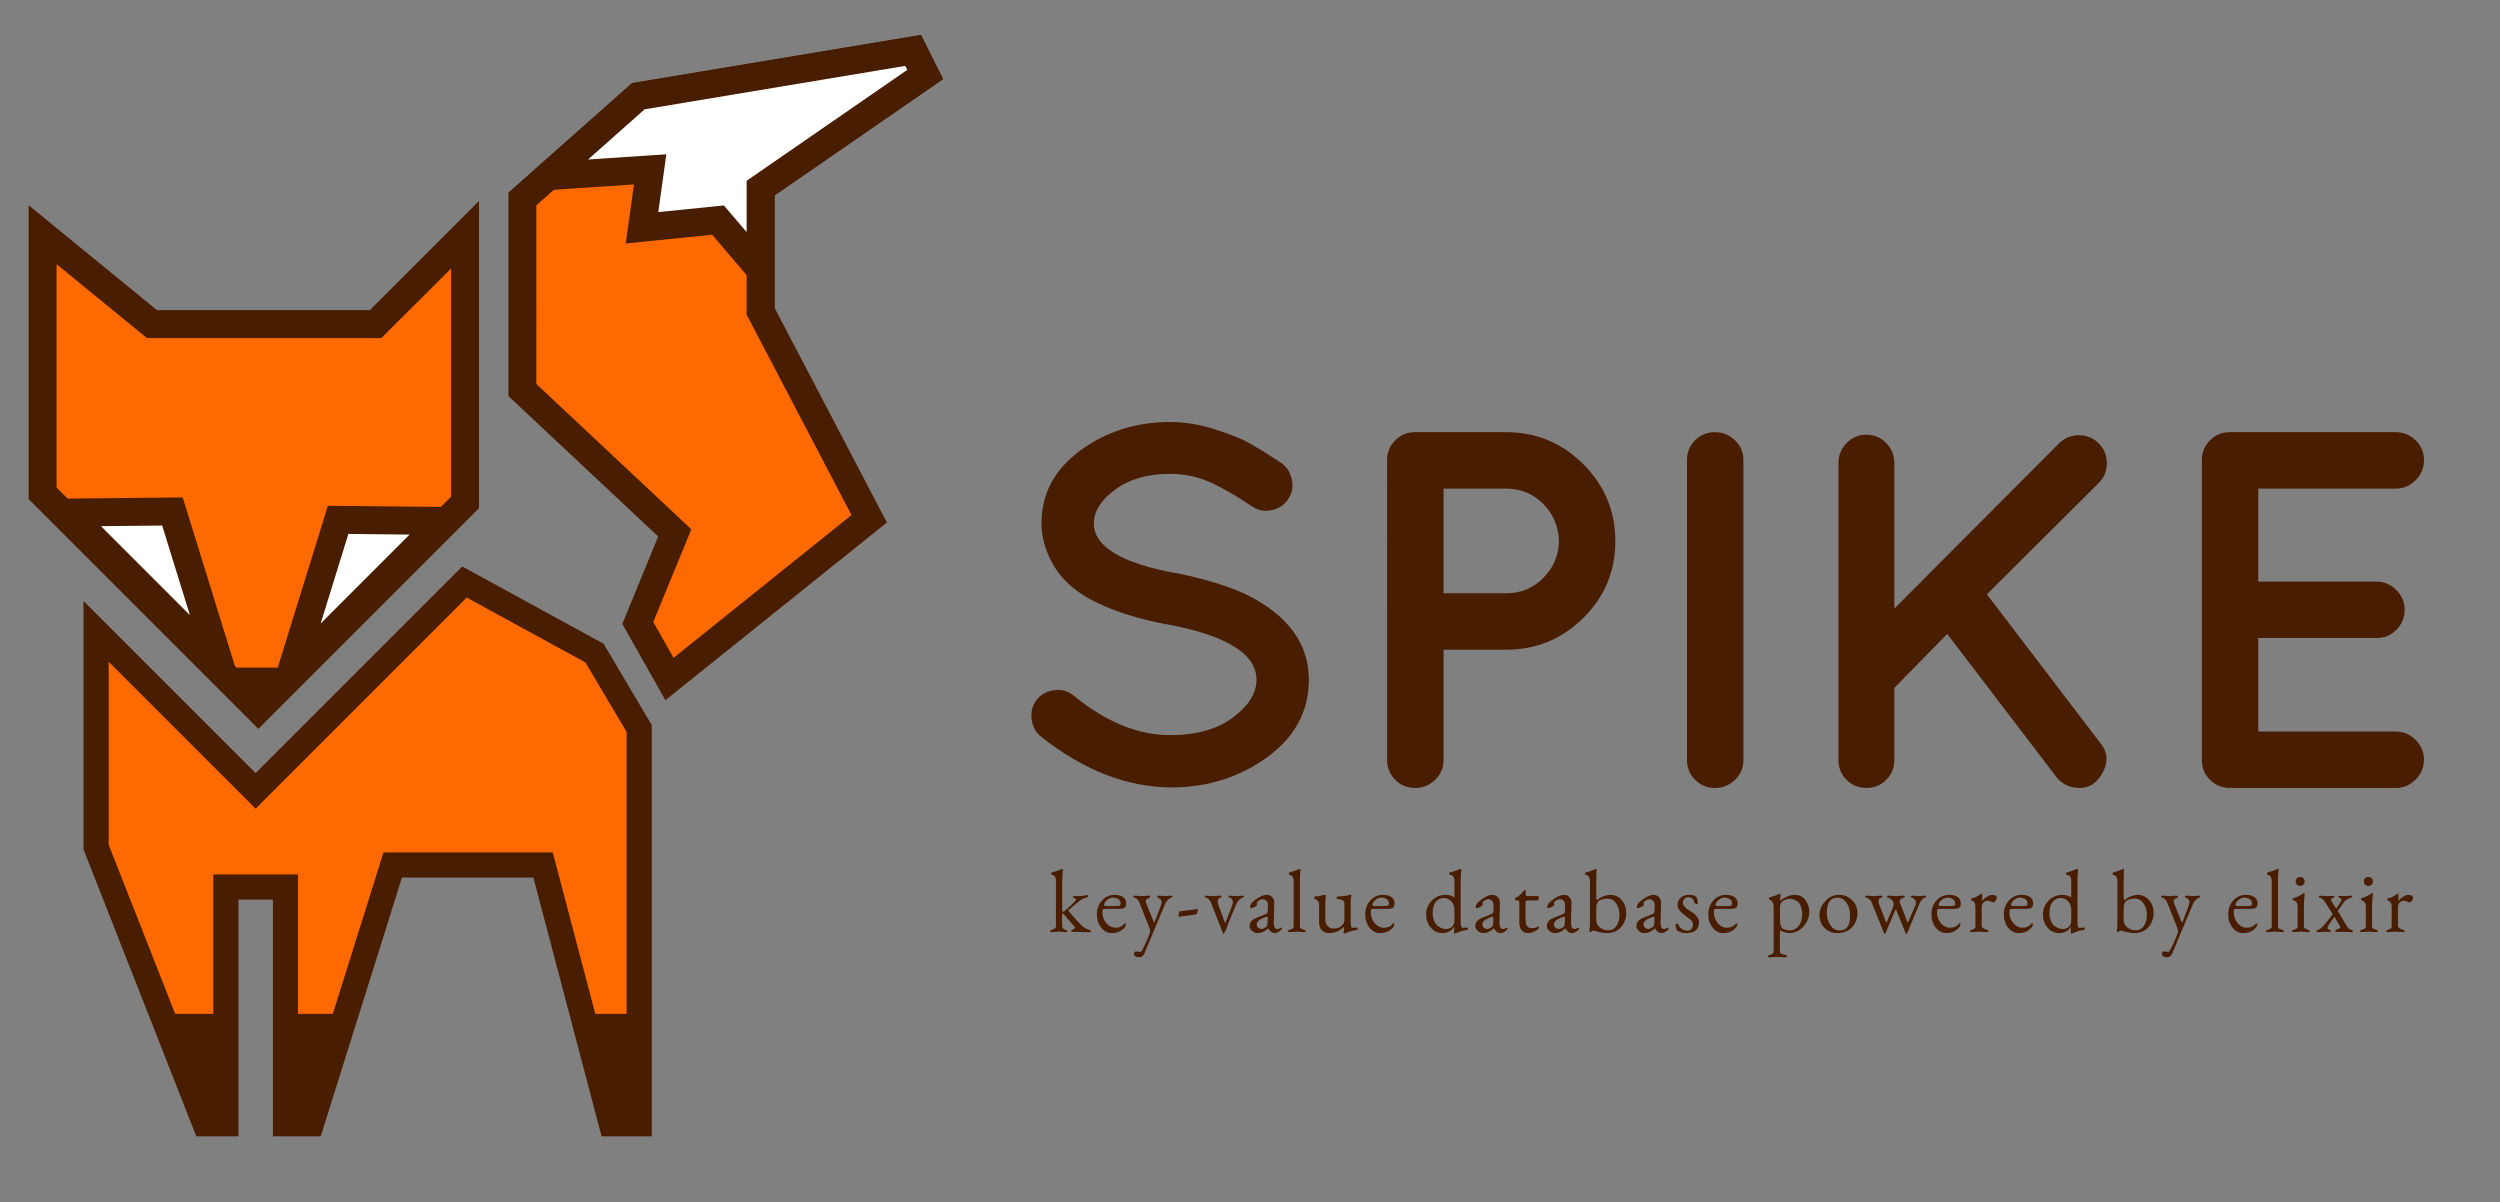 <?xml version="1.0" encoding="utf-8"?>
<!-- Generator: Adobe Illustrator 16.0.0, SVG Export Plug-In . SVG Version: 6.00 Build 0)  -->
<!DOCTYPE svg PUBLIC "-//W3C//DTD SVG 1.1//EN" "http://www.w3.org/Graphics/SVG/1.1/DTD/svg11.dtd">
<svg version="1.1" id="Layer_1" xmlns="http://www.w3.org/2000/svg" xmlns:xlink="http://www.w3.org/1999/xlink" x="0px" y="0px"
	 width="895.198px" height="430.579px" viewBox="0 0 895.198 430.579" enable-background="new 0 0 895.198 430.579"
	 xml:space="preserve">
<rect x="0" y="0" width="895.198" height="430.579" fill="#808080" stroke="none"/>
<g>
	<path fill="#491D00" d="M449.926,243.384c0-9.219-10.678-15.834-32.032-19.838h-0.364c-9.464-1.82-17.654-4.368-24.57-7.645
		c-6.916-3.275-11.983-7.49-15.197-12.648c-3.216-5.156-4.823-10.465-4.823-15.925c0-10.556,4.641-19.229,13.923-26.026
		c9.282-6.793,19.989-10.192,32.123-10.192c5.338,0,10.798,0.91,16.38,2.73c5.58,1.82,9.737,3.521,12.467,5.096
		c2.73,1.578,6.339,3.822,10.829,6.734c2.062,1.456,3.367,3.458,3.913,6.006c0.546,2.548,0.12,4.886-1.274,7.007
		c-1.396,2.124-3.367,3.458-5.915,4.004c-2.548,0.546-4.914,0.091-7.098-1.365c-5.705-3.882-10.77-6.793-15.197-8.736
		c-4.431-1.939-9.131-2.912-14.105-2.912c-8.008,0-14.56,1.883-19.656,5.642c-5.096,3.762-7.644,7.766-7.644,12.012
		c0,2.064,0.483,3.822,1.456,5.278c3.396,5.582,12.558,9.768,27.482,12.558h0.364c10.192,2.064,18.564,4.612,25.116,7.644
		c15.043,7.402,22.568,17.595,22.568,30.576c0,11.284-4.977,20.537-14.924,27.755c-9.95,7.221-21.417,10.829-34.398,10.829
		c-15.897-0.119-31.426-6.188-46.592-18.199c-1.942-1.576-3.065-3.7-3.367-6.371c-0.305-2.667,0.333-4.973,1.911-6.916
		c1.576-1.939,3.7-3.062,6.37-3.367c2.667-0.301,4.974,0.396,6.916,2.094c11.648,9.464,23.233,14.137,34.762,14.014
		c9.1,0,16.471-2.093,22.113-6.279C447.105,252.757,449.926,248.238,449.926,243.384z"/>
	<path fill="#491D00" d="M566.951,166.216c7.645,7.644,11.467,16.835,11.467,27.573c0,10.738-3.822,19.9-11.467,27.481
		c-7.645,7.584-16.867,11.375-27.664,11.375H516.9v39.494c0,2.793-1,5.158-3.002,7.098c-2.002,1.943-4.4,2.912-7.189,2.912
		c-2.793,0-5.158-0.969-7.098-2.912c-1.943-1.939-2.912-4.305-2.912-7.098V164.76c0-2.79,0.969-5.156,2.912-7.098
		c1.939-1.939,4.305-2.912,7.098-2.912h32.578C550.084,154.75,559.307,158.572,566.951,166.216z M516.9,174.952v37.493h22.387
		c5.215,0,9.646-1.82,13.285-5.46c3.641-3.64,5.52-8.008,5.643-13.104c-0.123-5.338-2.002-9.828-5.643-13.468
		c-3.639-3.64-8.07-5.46-13.285-5.46H516.9z"/>
	<path fill="#491D00" d="M604.078,164.76c0-2.79,0.969-5.156,2.912-7.098c1.939-1.939,4.305-2.912,7.098-2.912
		c2.789,0,5.188,0.973,7.189,2.912c2.002,1.942,3.002,4.308,3.002,7.098v107.38c0,2.793-1,5.158-3.002,7.098
		c-2.002,1.943-4.4,2.912-7.189,2.912c-2.793,0-5.158-0.969-7.098-2.912c-1.943-1.939-2.912-4.305-2.912-7.098V164.76z"/>
	<path fill="#491D00" d="M675.42,279.237c-1.941,1.943-4.309,2.912-7.098,2.912c-2.793,0-5.158-0.969-7.098-2.912
		c-1.943-1.939-2.912-4.305-2.912-7.098V165.67c0-2.667,0.969-5.005,2.912-7.007c1.939-2.002,4.305-3.003,7.098-3.003
		c2.789,0,5.156,1.001,7.098,3.003c1.939,2.002,2.912,4.339,2.912,7.007v52.233l58.969-59.149c1.939-1.939,4.305-2.912,7.098-2.912
		c2.789,0,5.156,0.973,7.098,2.912c1.939,1.942,2.912,4.308,2.912,7.098c0,2.792-0.973,5.158-2.912,7.098l-40.039,39.858
		l40.402,52.963c2.791,3.275,3.186,6.824,1.184,10.646s-4.732,5.732-8.189,5.732c-3.459,0-6.219-1.211-8.281-3.64l-39.312-51.506
		l-18.928,19.292v25.844C678.332,274.933,677.359,277.298,675.42,279.237z"/>
	<path fill="#491D00" d="M798.451,282.149c-2.793,0-5.158-0.969-7.098-2.912c-1.943-1.939-2.912-4.305-2.912-7.098V164.76
		c0-2.79,0.969-5.156,2.912-7.098c1.939-1.939,4.305-2.912,7.098-2.912h59.514c2.668,0,5.006,0.973,7.008,2.912
		c2.002,1.942,3.002,4.308,3.002,7.098c0,2.792-1,5.187-3.002,7.189s-4.34,3.003-7.008,3.003h-49.322v33.306h42.406
		c2.668,0,5.006,1.001,7.008,3.003s3.002,4.368,3.002,7.098c0,2.73-0.973,5.097-2.912,7.099c-1.941,2.002-4.307,3.003-7.098,3.003
		h-42.406v33.488h49.322c2.668,0,5.006,1,7.008,3.002c2.002,2.003,3.002,4.369,3.002,7.099s-1,5.097-3.002,7.099
		s-4.34,3.002-7.008,3.002h-58.967l-0.365-0.182L798.451,282.149z"/>
</g>
<g>
	<path fill="#491D00" d="M390.082,333.831l-5.824-0.16c-0.491,0-0.736-0.096-0.736-0.287c0-0.234,0.234-0.438,0.704-0.609
		c0.469-0.17,0.704-0.361,0.704-0.574c0-0.107-0.075-0.256-0.224-0.449l-4.032-4.639c-0.043-0.064-0.107-0.08-0.192-0.049
		c-0.085,0.031-0.133,0.182-0.144,0.447c-0.011,0.268-0.016,0.893-0.016,1.873s0.01,1.717,0.032,2.207c0,0.662,0.373,1.1,1.12,1.312
		c0.49,0.172,0.736,0.357,0.736,0.561s-0.246,0.303-0.736,0.303l-2.24-0.16l-2.496,0.16c-0.491,0-0.736-0.1-0.736-0.303
		s0.192-0.369,0.576-0.496c0.384-0.129,0.65-0.234,0.8-0.32c0.491-0.213,0.736-0.564,0.736-1.057V315.56
		c0-0.746-0.112-1.297-0.336-1.648c-0.224-0.352-0.603-0.58-1.136-0.688c-0.171-0.043-0.256-0.176-0.256-0.4s0.074-0.357,0.224-0.4
		c0.64-0.148,1.898-0.576,3.776-1.279h0.032l0.032-0.031c0.128,0,0.192,0.068,0.192,0.207s-0.021,0.379-0.064,0.721
		c-0.149,1.195-0.224,2.41-0.224,3.646v10.594c0,0.191,0.064,0.266,0.192,0.223c0.299-0.064,0.672-0.287,1.12-0.672
		c1.92-1.686,3.136-2.891,3.648-3.615c0.021-0.021,0.032-0.053,0.032-0.096c0-0.234-0.278-0.416-0.832-0.545
		c-0.256-0.084-0.384-0.17-0.384-0.256c0-0.299,0.235-0.447,0.704-0.447h1.568c0.448,0,1.056-0.064,1.824-0.193
		c0.768-0.127,1.184-0.191,1.248-0.191c0.17,0,0.256,0.07,0.256,0.209s-0.069,0.277-0.208,0.416
		c-0.139,0.139-0.283,0.229-0.432,0.271c-0.619,0.127-1.27,0.4-1.952,0.816c-0.683,0.416-2.144,1.605-4.384,3.566
		c-0.235,0.193-0.267,0.375-0.096,0.545c0.768,0.918,1.648,1.914,2.64,2.992c0.992,1.078,1.68,1.787,2.064,2.127
		c0.768,0.727,1.643,1.238,2.624,1.537c0.491,0.17,0.736,0.357,0.736,0.561C390.722,333.729,390.508,333.831,390.082,333.831z"/>
	<path fill="#491D00" d="M399.138,320.423c1.28,0,2.288,0.268,3.024,0.801s1.104,1.258,1.104,2.176s-0.229,1.488-0.688,1.713
		c-0.459,0.223-1.051,0.336-1.776,0.336h-5.248c-0.299,0-0.507,0.068-0.624,0.207c-0.118,0.139-0.176,0.465-0.176,0.977
		c0,1.492,0.458,2.795,1.376,3.904c0.917,1.109,2.042,1.664,3.376,1.664c1.333,0,2.363-0.471,3.088-1.408
		c0.149-0.15,0.266-0.225,0.352-0.225c0.234,0,0.277,0.277,0.128,0.832c-0.15,0.555-0.678,1.146-1.584,1.775
		c-0.907,0.629-2.064,0.945-3.472,0.945s-2.635-0.641-3.68-1.92c-1.045-1.281-1.568-2.896-1.568-4.85
		c0-1.951,0.613-3.594,1.84-4.928C395.836,321.091,397.346,320.423,399.138,320.423z M401.25,323.384c0-0.586-0.267-1.061-0.8-1.424
		c-0.534-0.363-1.179-0.545-1.936-0.545c-0.758,0-1.472,0.305-2.144,0.912s-1.008,1.158-1.008,1.648c0,0.32,0.203,0.48,0.608,0.48
		h2.624c1.002,0,1.781-0.053,2.336-0.16C401.143,324.274,401.25,323.97,401.25,323.384z"/>
	<path fill="#491D00" d="M417.281,320.872l1.888-0.16c0.426,0,0.64,0.102,0.64,0.303c0,0.203-0.203,0.375-0.608,0.514
		s-0.79,0.41-1.152,0.814c-0.363,0.406-0.651,0.865-0.864,1.377l-4.352,10.367c-0.021,0.064-0.198,0.49-0.528,1.281
		c-0.331,0.789-0.741,1.779-1.232,2.975s-0.928,2.234-1.312,3.121c-0.384,0.885-1.078,1.328-2.08,1.328
		c-0.405,0-0.779-0.107-1.12-0.32c-0.342-0.213-0.512-0.492-0.512-0.832c0-0.641,0.288-0.961,0.864-0.961l1.28,0.193
		c0.256,0,0.458-0.119,0.608-0.354c0.981-1.686,1.952-3.797,2.912-6.336c0.064-0.191,0.096-0.459,0.096-0.799
		c0-0.342-0.043-0.629-0.128-0.865l-3.712-9.375c-0.363-0.875-0.843-1.396-1.44-1.568c-0.491-0.17-0.736-0.357-0.736-0.561
		c0-0.201,0.213-0.303,0.64-0.303l2.336,0.16l2.432-0.16c0.427,0,0.64,0.117,0.64,0.352c0,0.299-0.31,0.533-0.928,0.703
		c-0.427,0.129-0.64,0.471-0.64,1.025c0,0.191,0.085,0.49,0.256,0.895l2.528,6.273c0.171,0.404,0.331,0.395,0.48-0.033l2.144-5.695
		c0.17-0.385,0.256-0.838,0.256-1.359c0-0.523-0.262-0.896-0.784-1.121c-0.523-0.223-0.784-0.453-0.784-0.688
		s0.213-0.352,0.64-0.352L417.281,320.872z"/>
	<path fill="#491D00" d="M422.305,328.231h-0.128c-0.128,0-0.192-0.064-0.192-0.191c0.106-1.131,0.277-1.707,0.512-1.729
		c2.73-0.385,4.778-0.65,6.144-0.801c0.17,0,0.256,0.064,0.256,0.193c-0.085,1.109-0.31,1.686-0.672,1.727
		C425.729,327.815,423.755,328.083,422.305,328.231z"/>
	<path fill="#491D00" d="M434.368,320.872l2.4-0.16c0.426,0,0.64,0.102,0.64,0.303c0,0.203-0.245,0.391-0.736,0.561
		c-0.427,0.129-0.64,0.566-0.64,1.312c0,0.342,0.042,0.629,0.128,0.863l2.368,6.369c0.085,0.234,0.149,0.352,0.192,0.352
		c0.042,0,0.107-0.107,0.192-0.32l2.304-5.92c0.149-0.385,0.224-0.768,0.224-1.152c0-0.854-0.267-1.354-0.8-1.504
		c-0.491-0.17-0.736-0.357-0.736-0.561c0-0.201,0.213-0.303,0.64-0.303l2.336,0.16c0.427,0,0.811-0.027,1.152-0.08
		s0.656-0.08,0.944-0.08s0.432,0.102,0.432,0.303c0,0.203-0.208,0.375-0.624,0.514c-0.416,0.139-0.816,0.41-1.2,0.814
		c-0.384,0.406-0.683,0.865-0.896,1.377l-2.496,6.016l-1.184,3.199c-0.469,0.961-0.757,1.441-0.864,1.441
		c-0.149,0-0.363-0.416-0.64-1.248l-3.904-9.984c-0.363-0.854-0.854-1.377-1.472-1.568c-0.491-0.17-0.736-0.357-0.736-0.561
		c0-0.201,0.213-0.303,0.64-0.303L434.368,320.872z"/>
	<path fill="#491D00" d="M450.048,323.624l0.032,0.447c0,0.191-0.304,0.428-0.912,0.703c-0.608,0.279-1.019,0.416-1.232,0.416
		c-0.213,0-0.32-0.096-0.32-0.287c0-0.725,0.368-1.412,1.104-2.064c0.736-0.65,1.552-1.215,2.448-1.695s1.723-0.721,2.48-0.721
		c0.757,0,1.392,0.277,1.904,0.832c0.512,0.555,0.757,1.227,0.736,2.016l-0.16,6.912v0.193c0,1.514,0.384,2.271,1.152,2.271
		c0.533,0,0.96-0.148,1.28-0.447c0.085-0.086,0.192-0.092,0.32-0.018c0.128,0.076,0.192,0.178,0.192,0.305v0.031
		c-0.128,0.279-0.459,0.615-0.992,1.01c-0.534,0.395-1.062,0.592-1.584,0.592c-0.523,0-0.96-0.141-1.312-0.416
		c-0.352-0.277-0.603-0.555-0.752-0.832c-0.15-0.277-0.246-0.416-0.288-0.416c-0.085,0-0.278,0.139-0.576,0.416
		c-0.299,0.277-0.741,0.555-1.328,0.832c-0.587,0.275-1.237,0.416-1.952,0.416c-0.715,0-1.366-0.268-1.952-0.801
		c-0.587-0.533-0.88-1.109-0.88-1.729c0-1.279,0.778-2.24,2.336-2.879l3.264-1.344c0.405-0.172,0.65-0.32,0.736-0.449
		c0.085-0.127,0.139-0.404,0.16-0.832l0.064-1.984v-0.062c0-0.555-0.176-1.035-0.528-1.441c-0.352-0.404-0.757-0.607-1.216-0.607
		c-0.459,0-0.891,0.111-1.296,0.336c-0.406,0.225-0.662,0.432-0.768,0.625C450.101,323.144,450.048,323.368,450.048,323.624z
		 M450.016,330.888c0,0.555,0.17,0.986,0.512,1.295c0.341,0.311,0.757,0.465,1.248,0.465s1.066-0.287,1.728-0.863
		c0.234-0.193,0.362-0.619,0.384-1.281l0.064-1.568c0.021-0.447-0.075-0.672-0.288-0.672c-0.149,0-0.299,0.033-0.448,0.098
		C451.083,329.085,450.016,329.927,450.016,330.888z"/>
	<path fill="#491D00" d="M464.351,333.606l-2.592,0.16c-0.427,0-0.64-0.1-0.64-0.303s0.299-0.4,0.896-0.592
		c0.597-0.193,0.949-0.391,1.056-0.592c0.106-0.203,0.16-0.4,0.16-0.594V315.56c0-1.344-0.491-2.123-1.472-2.336
		c-0.171-0.043-0.256-0.176-0.256-0.4s0.074-0.357,0.224-0.4c0.533-0.127,1.771-0.555,3.712-1.279h0.032l0.032-0.031
		c0.128,0,0.192,0.074,0.192,0.223c0,0.064-0.021,0.256-0.064,0.576c-0.107,0.832-0.16,2.092-0.16,3.775v16
		c0,0.428,0.128,0.705,0.384,0.832c0.277,0.129,0.634,0.268,1.072,0.416c0.437,0.15,0.656,0.326,0.656,0.529
		s-0.213,0.303-0.64,0.303L464.351,333.606z"/>
	<path fill="#491D00" d="M481.119,334.151l0.16-2.111v-0.193c-1.536,1.516-3.296,2.273-5.28,2.273c-1.088,0-1.968-0.332-2.64-0.992
		c-0.672-0.662-1.008-1.6-1.008-2.816v-6.496c0-0.854-0.459-1.461-1.376-1.824c-0.278-0.084-0.416-0.262-0.416-0.527
		c0-0.268,0.16-0.432,0.48-0.496c0.746-0.021,1.845-0.203,3.296-0.545c0.149-0.02,0.267,0.012,0.352,0.096
		c0.085,0.086,0.117,0.203,0.096,0.354c-0.128,0.98-0.192,1.803-0.192,2.463v6.24c0,0.768,0.277,1.445,0.832,2.031
		c0.555,0.588,1.173,0.881,1.856,0.881c1.237,0,2.133-0.213,2.688-0.641c0.96-0.703,1.44-1.504,1.44-2.398v-5.857
		c0-0.576-0.224-0.98-0.672-1.215s-0.917-0.357-1.408-0.369c-0.491-0.01-0.736-0.197-0.736-0.559c0-0.172,0.09-0.293,0.272-0.369
		c0.181-0.074,0.464-0.117,0.848-0.127c0.384-0.012,0.768-0.033,1.152-0.064c0.385-0.033,0.715-0.068,0.992-0.113
		c0.277-0.041,0.469-0.074,0.576-0.096c0.128,0,0.469-0.096,1.023-0.287h0.064c0.148,0,0.271,0.064,0.367,0.191
		c0.097,0.129,0.08,0.299-0.047,0.512c-0.129,0.215-0.192,0.928-0.192,2.145v6.783c0,1.473,0.192,2.209,0.575,2.209
		c0.662,0,1.152-0.031,1.473-0.096s0.48,0.064,0.48,0.383c0,0.32-0.15,0.48-0.448,0.48c-1.11,0.15-2.075,0.4-2.896,0.752
		c-0.822,0.352-1.312,0.529-1.473,0.529S481.119,334.237,481.119,334.151z"/>
	<path fill="#491D00" d="M495.231,320.423c1.28,0,2.288,0.268,3.024,0.801c0.735,0.533,1.104,1.258,1.104,2.176
		s-0.229,1.488-0.688,1.713c-0.459,0.223-1.052,0.336-1.776,0.336h-5.248c-0.3,0-0.507,0.068-0.624,0.207s-0.176,0.465-0.176,0.977
		c0,1.492,0.458,2.795,1.375,3.904c0.918,1.109,2.043,1.664,3.377,1.664c1.332,0,2.362-0.471,3.088-1.408
		c0.148-0.15,0.266-0.225,0.352-0.225c0.234,0,0.277,0.277,0.129,0.832c-0.15,0.555-0.678,1.146-1.584,1.775
		c-0.908,0.629-2.064,0.945-3.473,0.945s-2.635-0.641-3.68-1.92c-1.046-1.281-1.568-2.896-1.568-4.85
		c0-1.951,0.613-3.594,1.84-4.928C491.93,321.091,493.439,320.423,495.231,320.423z M497.344,323.384
		c0-0.586-0.268-1.061-0.801-1.424s-1.179-0.545-1.936-0.545c-0.758,0-1.473,0.305-2.145,0.912s-1.008,1.158-1.008,1.648
		c0,0.32,0.203,0.48,0.608,0.48h2.624c1.002,0,1.781-0.053,2.336-0.16C497.236,324.274,497.344,323.97,497.344,323.384z"/>
	<path fill="#491D00" d="M520.606,334.151l0.16-2.111v-0.193c-0.384,0.598-0.938,1.127-1.664,1.584
		c-0.726,0.459-1.567,0.689-2.528,0.689c-1.749,0-3.173-0.662-4.271-1.984c-1.1-1.322-1.648-2.896-1.648-4.721
		s0.661-3.445,1.984-4.863c1.322-1.418,3.061-2.129,5.216-2.129c0.427,0,0.923,0.08,1.488,0.24s0.912,0.32,1.04,0.48
		s0.229,0.24,0.304,0.24s0.112-0.256,0.112-0.768v-5.057c0-0.811-0.123-1.371-0.368-1.68s-0.667-0.529-1.265-0.656
		c-0.17-0.043-0.256-0.182-0.256-0.416s0.075-0.363,0.225-0.385c0.832-0.191,1.664-0.453,2.496-0.783s1.307-0.496,1.424-0.496
		s0.182,0.047,0.191,0.145c0.012,0.096,0.006,0.303-0.016,0.623c-0.128,1.217-0.191,2.475-0.191,3.775v14.465
		c0,1.387,0.224,2.08,0.672,2.08c0.66,0,1.152-0.031,1.472-0.096s0.479,0.064,0.479,0.383c0,0.32-0.148,0.48-0.447,0.48
		c-1.109,0.15-2.075,0.4-2.896,0.752s-1.312,0.529-1.472,0.529S520.606,334.237,520.606,334.151z M516.863,321.544
		c-0.769,0-1.559,0.342-2.369,1.023c-0.426,0.363-0.778,0.918-1.056,1.664s-0.416,1.654-0.416,2.721s0.177,2.01,0.528,2.832
		c0.352,0.82,0.795,1.424,1.328,1.807c1.002,0.727,1.951,1.088,2.848,1.088s1.633-0.275,2.208-0.832
		c0.576-0.555,0.864-1.227,0.864-2.016v-4.32c0-0.98-0.363-1.887-1.088-2.719C518.985,321.96,518.035,321.544,516.863,321.544z"/>
	<path fill="#491D00" d="M530.846,323.624l0.033,0.447c0,0.191-0.305,0.428-0.912,0.703c-0.608,0.279-1.02,0.416-1.232,0.416
		s-0.32-0.096-0.32-0.287c0-0.725,0.368-1.412,1.104-2.064c0.736-0.65,1.553-1.215,2.449-1.695c0.896-0.48,1.723-0.721,2.479-0.721
		s1.392,0.277,1.903,0.832c0.513,0.555,0.758,1.227,0.736,2.016l-0.16,6.912v0.193c0,1.514,0.385,2.271,1.152,2.271
		c0.533,0,0.96-0.148,1.28-0.447c0.085-0.086,0.192-0.092,0.319-0.018c0.129,0.076,0.192,0.178,0.192,0.305v0.031
		c-0.128,0.279-0.459,0.615-0.991,1.01c-0.534,0.395-1.062,0.592-1.584,0.592c-0.523,0-0.961-0.141-1.312-0.416
		c-0.352-0.277-0.604-0.555-0.752-0.832c-0.15-0.277-0.246-0.416-0.288-0.416c-0.085,0-0.278,0.139-0.576,0.416
		c-0.299,0.277-0.741,0.555-1.328,0.832c-0.587,0.275-1.237,0.416-1.952,0.416s-1.365-0.268-1.951-0.801
		c-0.588-0.533-0.881-1.109-0.881-1.729c0-1.279,0.779-2.24,2.336-2.879l3.265-1.344c0.405-0.172,0.65-0.32,0.735-0.449
		c0.086-0.127,0.139-0.404,0.16-0.832l0.064-1.984v-0.062c0-0.555-0.176-1.035-0.528-1.441c-0.353-0.404-0.757-0.607-1.216-0.607
		s-0.891,0.111-1.296,0.336s-0.661,0.432-0.769,0.625C530.899,323.144,530.846,323.368,530.846,323.624z M530.814,330.888
		c0,0.555,0.17,0.986,0.512,1.295c0.342,0.311,0.758,0.465,1.248,0.465s1.066-0.287,1.729-0.863
		c0.234-0.193,0.361-0.619,0.383-1.281l0.064-1.568c0.021-0.447-0.074-0.672-0.287-0.672c-0.15,0-0.3,0.033-0.449,0.098
		C531.881,329.085,530.814,329.927,530.814,330.888z"/>
	<path fill="#491D00" d="M547.357,334.12c-1.045,0-1.861-0.316-2.447-0.945c-0.587-0.629-0.88-1.584-0.88-2.863v-7.424
		c0-0.191-0.08-0.32-0.24-0.385s-0.485-0.096-0.976-0.096c-0.064,0-0.145-0.08-0.24-0.24s-0.145-0.287-0.145-0.383
		c0-0.098,0.053-0.178,0.16-0.24c0.49-0.15,0.992-0.459,1.504-0.928c0.512-0.471,0.928-0.908,1.248-1.312
		c0.32-0.406,0.512-0.607,0.576-0.607c0.299,0,0.448,0.105,0.448,0.318l-0.063,1.408c0,0.299,0.256,0.449,0.768,0.449h3.648
		c0.213,0,0.319,0.256,0.319,0.768s-0.106,0.768-0.319,0.768h-3.168c-0.576,0-0.934,0.043-1.072,0.129
		c-0.14,0.084-0.209,0.34-0.209,0.768v6.047c0,1.088,0.203,1.861,0.608,2.32s0.907,0.689,1.504,0.689c1.067,0,1.866-0.203,2.4-0.609
		c0.085-0.064,0.159-0.047,0.224,0.049s0.096,0.213,0.096,0.352s-0.17,0.363-0.512,0.672c-0.342,0.311-0.816,0.604-1.424,0.881
		C548.559,333.979,547.955,334.12,547.357,334.12z"/>
	<path fill="#491D00" d="M556.479,323.624l0.031,0.447c0,0.191-0.304,0.428-0.912,0.703c-0.607,0.279-1.019,0.416-1.231,0.416
		c-0.214,0-0.32-0.096-0.32-0.287c0-0.725,0.368-1.412,1.104-2.064c0.736-0.65,1.552-1.215,2.447-1.695
		c0.896-0.48,1.723-0.721,2.48-0.721c0.757,0,1.393,0.277,1.904,0.832s0.757,1.227,0.736,2.016l-0.16,6.912v0.193
		c0,1.514,0.383,2.271,1.151,2.271c0.533,0,0.96-0.148,1.28-0.447c0.085-0.086,0.191-0.092,0.32-0.018
		c0.127,0.076,0.191,0.178,0.191,0.305v0.031c-0.128,0.279-0.459,0.615-0.992,1.01s-1.061,0.592-1.584,0.592
		c-0.522,0-0.959-0.141-1.312-0.416c-0.353-0.277-0.603-0.555-0.752-0.832s-0.245-0.416-0.288-0.416
		c-0.086,0-0.277,0.139-0.576,0.416s-0.741,0.555-1.328,0.832c-0.587,0.275-1.237,0.416-1.951,0.416
		c-0.716,0-1.366-0.268-1.953-0.801c-0.586-0.533-0.879-1.109-0.879-1.729c0-1.279,0.777-2.24,2.336-2.879l3.264-1.344
		c0.404-0.172,0.65-0.32,0.736-0.449c0.084-0.127,0.139-0.404,0.16-0.832l0.063-1.984v-0.062c0-0.555-0.177-1.035-0.528-1.441
		c-0.352-0.404-0.758-0.607-1.216-0.607c-0.459,0-0.892,0.111-1.296,0.336c-0.406,0.225-0.662,0.432-0.768,0.625
		C556.531,323.144,556.479,323.368,556.479,323.624z M556.446,330.888c0,0.555,0.171,0.986,0.512,1.295
		c0.341,0.311,0.757,0.465,1.248,0.465s1.066-0.287,1.728-0.863c0.234-0.193,0.363-0.619,0.385-1.281l0.064-1.568
		c0.021-0.447-0.076-0.672-0.289-0.672c-0.148,0-0.299,0.033-0.447,0.098C557.513,329.085,556.446,329.927,556.446,330.888z"/>
	<path fill="#491D00" d="M571.678,311.335l-0.096,3.361v6.559c0,0.684,0.096,1.035,0.287,1.057c0.746-0.619,1.557-1.088,2.432-1.408
		s1.621-0.48,2.24-0.48c1.643,0,3.014,0.613,4.112,1.84c1.099,1.229,1.649,2.791,1.649,4.689s-0.609,3.566-1.825,5.008
		c-1.216,1.439-2.966,2.16-5.248,2.16c-0.79,0-1.761-0.156-2.912-0.465s-1.771-0.465-1.856-0.465c-0.085,0-0.234,0.098-0.447,0.289
		c-0.214,0.191-0.363,0.287-0.448,0.287s-0.182-0.037-0.288-0.111c-0.107-0.074-0.16-0.164-0.16-0.271v-0.16
		c0-0.129,0.021-0.283,0.064-0.465c0.043-0.18,0.074-0.389,0.096-0.623c0.043-0.512,0.064-1.121,0.064-1.824V315.56
		c0-1.344-0.502-2.123-1.504-2.336c-0.172-0.043-0.256-0.176-0.256-0.4s0.074-0.357,0.223-0.4c0.747-0.17,1.494-0.41,2.24-0.719
		c0.747-0.311,1.205-0.496,1.377-0.561h0.031l0.032-0.031C571.613,311.112,571.678,311.187,571.678,311.335z M572.894,332.103
		c0.874,0.684,1.903,1.025,3.088,1.025s2.133-0.539,2.849-1.617c0.714-1.076,1.071-2.377,1.071-3.904
		c0-1.523-0.396-2.885-1.185-4.078c-0.789-1.195-1.887-1.793-3.295-1.793c-0.513,0-1.088,0.096-1.729,0.287
		c-0.641,0.193-1.12,0.471-1.439,0.832c-0.449,0.471-0.672,1.377-0.672,2.721v3.873
		C571.582,330.536,572.019,331.421,572.894,332.103z"/>
	<path fill="#491D00" d="M588.541,323.624l0.033,0.447c0,0.191-0.305,0.428-0.912,0.703c-0.609,0.279-1.02,0.416-1.232,0.416
		s-0.32-0.096-0.32-0.287c0-0.725,0.369-1.412,1.104-2.064c0.736-0.65,1.553-1.215,2.449-1.695c0.895-0.48,1.723-0.721,2.479-0.721
		c0.758,0,1.393,0.277,1.904,0.832s0.758,1.227,0.736,2.016l-0.16,6.912v0.193c0,1.514,0.385,2.271,1.152,2.271
		c0.533,0,0.961-0.148,1.279-0.447c0.086-0.086,0.193-0.092,0.32-0.018c0.129,0.076,0.193,0.178,0.193,0.305v0.031
		c-0.129,0.279-0.459,0.615-0.992,1.01s-1.062,0.592-1.584,0.592c-0.523,0-0.961-0.141-1.312-0.416
		c-0.352-0.277-0.604-0.555-0.752-0.832c-0.15-0.277-0.246-0.416-0.289-0.416c-0.084,0-0.277,0.139-0.574,0.416
		c-0.301,0.277-0.742,0.555-1.328,0.832c-0.588,0.275-1.238,0.416-1.953,0.416s-1.365-0.268-1.951-0.801
		c-0.588-0.533-0.881-1.109-0.881-1.729c0-1.279,0.779-2.24,2.336-2.879l3.264-1.344c0.406-0.172,0.65-0.32,0.736-0.449
		c0.086-0.127,0.139-0.404,0.16-0.832l0.064-1.984v-0.062c0-0.555-0.176-1.035-0.527-1.441c-0.354-0.404-0.758-0.607-1.217-0.607
		s-0.891,0.111-1.297,0.336c-0.404,0.225-0.66,0.432-0.768,0.625C588.594,323.144,588.541,323.368,588.541,323.624z M588.51,330.888
		c0,0.555,0.17,0.986,0.512,1.295c0.342,0.311,0.758,0.465,1.248,0.465s1.066-0.287,1.729-0.863
		c0.234-0.193,0.361-0.619,0.383-1.281l0.064-1.568c0.021-0.447-0.074-0.672-0.287-0.672c-0.15,0-0.299,0.033-0.449,0.098
		C589.576,329.085,588.51,329.927,588.51,330.888z"/>
	<path fill="#491D00" d="M606.014,321.831c-0.406-0.383-0.891-0.576-1.457-0.576c-0.564,0-1.029,0.193-1.391,0.576
		c-0.363,0.385-0.545,0.832-0.545,1.344s0.182,0.982,0.545,1.408c0.361,0.428,0.676,0.73,0.943,0.912
		c0.266,0.182,0.672,0.443,1.217,0.785c0.543,0.34,0.975,0.629,1.295,0.863s0.693,0.656,1.121,1.264
		c0.426,0.607,0.639,1.232,0.639,1.873c0,2.559-1.535,3.84-4.607,3.84c-0.789,0-1.525-0.135-2.209-0.4
		c-0.682-0.268-1.076-0.518-1.184-0.752c-0.234-0.49-0.373-1.141-0.416-1.953c0-0.191,0.166-0.287,0.496-0.287
		s0.508,0.074,0.529,0.225c0.105,0.555,0.469,1.076,1.088,1.566c0.617,0.492,1.273,0.736,1.967,0.736s1.227-0.201,1.6-0.607
		c0.373-0.404,0.561-0.906,0.561-1.504s-0.191-1.104-0.576-1.52c-0.383-0.416-1.029-0.945-1.936-1.584
		c-0.906-0.641-1.633-1.266-2.176-1.873c-0.545-0.607-0.816-1.348-0.816-2.223s0.352-1.682,1.057-2.416
		c0.703-0.736,1.695-1.105,2.975-1.105c1.281,0,2.166,0.246,2.656,0.736c0.363,0.447,0.545,1.279,0.545,2.496
		c0,0.086-0.076,0.129-0.225,0.129s-0.363-0.08-0.639-0.24c-0.279-0.16-0.416-0.305-0.416-0.432
		C606.633,322.642,606.418,322.216,606.014,321.831z"/>
	<path fill="#491D00" d="M618.076,320.423c1.281,0,2.289,0.268,3.023,0.801c0.736,0.533,1.105,1.258,1.105,2.176
		s-0.23,1.488-0.689,1.713c-0.459,0.223-1.051,0.336-1.775,0.336h-5.248c-0.299,0-0.506,0.068-0.623,0.207s-0.176,0.465-0.176,0.977
		c0,1.492,0.457,2.795,1.375,3.904s2.043,1.664,3.377,1.664c1.332,0,2.361-0.471,3.088-1.408c0.148-0.15,0.266-0.225,0.352-0.225
		c0.234,0,0.277,0.277,0.127,0.832c-0.148,0.555-0.676,1.146-1.584,1.775c-0.906,0.629-2.062,0.945-3.471,0.945
		s-2.635-0.641-3.68-1.92c-1.047-1.281-1.568-2.896-1.568-4.85c0-1.951,0.613-3.594,1.84-4.928
		C614.775,321.091,616.285,320.423,618.076,320.423z M620.189,323.384c0-0.586-0.268-1.061-0.801-1.424s-1.18-0.545-1.936-0.545
		c-0.758,0-1.473,0.305-2.145,0.912s-1.008,1.158-1.008,1.648c0,0.32,0.203,0.48,0.607,0.48h2.625c1.002,0,1.781-0.053,2.336-0.16
		C620.082,324.274,620.189,323.97,620.189,323.384z"/>
	<path fill="#491D00" d="M636.221,342.632l-2.561,0.16c-0.447,0-0.672-0.102-0.672-0.305s0.299-0.4,0.896-0.592
		c0.596-0.191,0.949-0.389,1.055-0.592c0.107-0.203,0.16-0.4,0.16-0.592v-16.225c0-0.363-0.127-0.816-0.383-1.359
		c-0.256-0.545-0.619-0.869-1.088-0.977c-0.172-0.043-0.256-0.176-0.256-0.4c0-0.223,0.074-0.357,0.223-0.4
		c0.896-0.213,2.133-0.639,3.713-1.279l0.031-0.031h0.033c0.127,0,0.191,0.096,0.191,0.287l-0.16,1.92
		c0,0.172,0.01,0.268,0.031,0.289c0.406-0.406,1.146-0.859,2.225-1.361c1.078-0.5,2.064-0.752,2.961-0.752
		c1.578,0,2.848,0.609,3.807,1.824c0.961,1.217,1.441,2.625,1.441,4.225c0,1.963-0.711,3.729-2.129,5.295
		c-1.418,1.568-3.109,2.354-5.072,2.354c-0.469,0-1.045-0.102-1.729-0.305c-0.682-0.203-1.172-0.443-1.471-0.721
		c-0.086,0-0.129,0.545-0.129,1.633v5.984c0,0.32,0.123,0.549,0.369,0.688c0.244,0.139,0.426,0.229,0.543,0.271
		s0.293,0.086,0.529,0.129c0.768,0.191,1.15,0.426,1.15,0.703c0,0.193-0.234,0.289-0.703,0.289L636.221,342.632z M637.373,325.063
		l-0.033,2.049c0,1.023,0.027,2.043,0.08,3.055c0.053,1.014,0.336,1.76,0.848,2.24c0.514,0.48,1.473,0.721,2.881,0.721
		c0.811,0,1.664-0.395,2.561-1.184c0.447-0.406,0.826-0.998,1.135-1.777c0.311-0.777,0.465-1.707,0.465-2.783
		c0-1.078-0.154-2.021-0.465-2.832c-0.309-0.811-0.709-1.396-1.199-1.76c-0.918-0.619-1.852-0.928-2.801-0.928
		s-1.828,0.309-2.639,0.928C637.713,323.155,637.436,323.911,637.373,325.063z"/>
	<path fill="#491D00" d="M651.516,327.704c0-1.846,0.688-3.521,2.064-5.025c1.375-1.504,3.002-2.256,4.881-2.256
		c1.877,0,3.455,0.635,4.734,1.904c1.281,1.27,1.92,2.844,1.92,4.721s-0.635,3.525-1.902,4.943c-1.27,1.42-3.047,2.129-5.328,2.129
		c-1.814,0-3.328-0.609-4.545-1.824C652.123,331.079,651.516,329.55,651.516,327.704z M657.98,321.415
		c-2.561,0-3.84,1.846-3.84,5.537c0,1.643,0.426,3.088,1.279,4.336s1.898,1.871,3.137,1.871c1.6,0,2.697-0.586,3.295-1.76
		c0.428-0.832,0.641-2.068,0.641-3.713c0-1.643-0.428-3.098-1.279-4.367C660.359,322.05,659.281,321.415,657.98,321.415z"/>
	<path fill="#491D00" d="M687.229,320.872l1.855-0.16c0.426,0,0.641,0.102,0.641,0.303c0,0.203-0.246,0.391-0.736,0.561
		c-0.598,0.172-1.164,0.875-1.695,2.111l-4.385,10.496c-0.064,0.15-0.15,0.225-0.256,0.225c-0.107,0-0.203-0.074-0.289-0.225
		l-3.328-8.256c-0.127-0.32-0.266-0.309-0.416,0.033l-3.486,8.223c-0.086,0.15-0.178,0.225-0.273,0.225s-0.164-0.074-0.207-0.225
		l-4.449-11.039c-0.318-0.811-0.875-1.334-1.662-1.568c-0.492-0.17-0.736-0.357-0.736-0.561c0-0.201,0.213-0.303,0.639-0.303
		l2.336,0.16c1.621-0.107,2.576-0.16,2.865-0.16c0.287,0,0.432,0.102,0.432,0.303c0,0.203-0.246,0.391-0.736,0.561
		c-0.447,0.129-0.672,0.555-0.672,1.279c0,0.279,0.053,0.557,0.16,0.832l2.432,6.273c0.148,0.404,0.309,0.395,0.48-0.033
		l2.111-5.152c0.129-0.34,0.193-0.725,0.193-1.15c0-0.428-0.172-0.85-0.514-1.264c-0.34-0.416-0.73-0.684-1.168-0.801
		s-0.654-0.305-0.654-0.561c0-0.191,0.213-0.287,0.639-0.287l2.4,0.16l2.688-0.16c0.428,0,0.641,0.102,0.641,0.303
		c0,0.203-0.246,0.391-0.736,0.561c-0.725,0.234-1.088,0.619-1.088,1.152c0,0.277,0.074,0.598,0.225,0.959l2.4,6.178
		c0.17,0.404,0.34,0.416,0.512,0.031l2.432-5.664c0.148-0.32,0.225-0.672,0.225-1.057c0-0.383-0.119-0.725-0.354-1.023
		s-0.543-0.512-0.928-0.641c-0.383-0.127-0.576-0.293-0.576-0.496c0-0.201,0.213-0.303,0.641-0.303L687.229,320.872z"/>
	<path fill="#491D00" d="M697.98,320.423c1.279,0,2.287,0.268,3.023,0.801s1.104,1.258,1.104,2.176s-0.229,1.488-0.688,1.713
		c-0.459,0.223-1.051,0.336-1.775,0.336h-5.248c-0.299,0-0.508,0.068-0.625,0.207s-0.176,0.465-0.176,0.977
		c0,1.492,0.459,2.795,1.377,3.904c0.916,1.109,2.041,1.664,3.375,1.664s2.363-0.471,3.088-1.408
		c0.148-0.15,0.268-0.225,0.352-0.225c0.234,0,0.277,0.277,0.129,0.832c-0.15,0.555-0.678,1.146-1.584,1.775
		s-2.064,0.945-3.473,0.945s-2.635-0.641-3.68-1.92c-1.045-1.281-1.568-2.896-1.568-4.85c0-1.951,0.613-3.594,1.84-4.928
		C694.678,321.091,696.188,320.423,697.98,320.423z M700.092,323.384c0-0.586-0.268-1.061-0.801-1.424s-1.178-0.545-1.936-0.545
		s-1.471,0.305-2.145,0.912c-0.672,0.607-1.008,1.158-1.008,1.648c0,0.32,0.203,0.48,0.609,0.48h2.623
		c1.002,0,1.781-0.053,2.336-0.16C699.984,324.274,700.092,323.97,700.092,323.384z"/>
	<path fill="#491D00" d="M708.637,333.606l-2.592,0.16c-0.428,0-0.641-0.1-0.641-0.303s0.191-0.369,0.576-0.496
		c0.383-0.129,0.639-0.219,0.768-0.271c0.129-0.055,0.262-0.166,0.4-0.336c0.139-0.172,0.207-0.395,0.207-0.674v-6.879
		c0-1.344-0.438-2.111-1.311-2.305c-0.172-0.043-0.258-0.176-0.258-0.4c0-0.223,0.076-0.355,0.225-0.398
		c0.811-0.172,1.408-0.385,1.793-0.641c0.725-0.469,1.205-0.773,1.439-0.912s0.352-0.213,0.352-0.225c0-0.01,0.027-0.016,0.08-0.016
		s0.102,0.076,0.145,0.225c0,0.576-0.016,1.131-0.049,1.664c-0.031,0.533-0.031,0.799,0,0.799c0.033,0,0.092-0.053,0.176-0.16
		c0.299-0.361,0.492-0.574,0.576-0.639c1.025-0.918,2.006-1.377,2.945-1.377c0.447,0,0.814,0.096,1.104,0.289
		c0.287,0.191,0.432,0.447,0.432,0.768s-0.133,0.672-0.4,1.057c-0.266,0.383-0.518,0.576-0.752,0.576s-0.576-0.098-1.023-0.289
		s-0.779-0.287-0.992-0.287c-0.619,0-1.146,0.203-1.584,0.607c-0.438,0.406-0.656,1.1-0.656,2.08v6.305
		c0.021,0.574,0.598,1.033,1.729,1.375c0.49,0.172,0.736,0.357,0.736,0.561s-0.215,0.303-0.641,0.303L708.637,333.606z"/>
	<path fill="#491D00" d="M723.9,320.423c1.279,0,2.287,0.268,3.023,0.801s1.104,1.258,1.104,2.176s-0.229,1.488-0.688,1.713
		c-0.459,0.223-1.051,0.336-1.775,0.336h-5.248c-0.299,0-0.508,0.068-0.625,0.207s-0.176,0.465-0.176,0.977
		c0,1.492,0.459,2.795,1.377,3.904c0.916,1.109,2.041,1.664,3.375,1.664s2.363-0.471,3.088-1.408
		c0.148-0.15,0.268-0.225,0.352-0.225c0.234,0,0.277,0.277,0.129,0.832c-0.15,0.555-0.678,1.146-1.584,1.775
		s-2.064,0.945-3.473,0.945s-2.635-0.641-3.68-1.92c-1.045-1.281-1.568-2.896-1.568-4.85c0-1.951,0.613-3.594,1.84-4.928
		C720.598,321.091,722.107,320.423,723.9,320.423z M726.012,323.384c0-0.586-0.268-1.061-0.801-1.424s-1.178-0.545-1.936-0.545
		s-1.471,0.305-2.145,0.912c-0.672,0.607-1.008,1.158-1.008,1.648c0,0.32,0.203,0.48,0.609,0.48h2.623
		c1.002,0,1.781-0.053,2.336-0.16C725.904,324.274,726.012,323.97,726.012,323.384z"/>
	<path fill="#491D00" d="M741.467,334.151l0.16-2.111v-0.193c-0.385,0.598-0.939,1.127-1.664,1.584
		c-0.725,0.459-1.568,0.689-2.527,0.689c-1.75,0-3.174-0.662-4.273-1.984c-1.098-1.322-1.646-2.896-1.646-4.721
		s0.66-3.445,1.982-4.863c1.324-1.418,3.062-2.129,5.217-2.129c0.426,0,0.922,0.08,1.488,0.24c0.564,0.16,0.912,0.32,1.039,0.48
		c0.129,0.16,0.23,0.24,0.305,0.24s0.111-0.256,0.111-0.768v-5.057c0-0.811-0.123-1.371-0.367-1.68
		c-0.246-0.309-0.668-0.529-1.264-0.656c-0.172-0.043-0.256-0.182-0.256-0.416s0.074-0.363,0.223-0.385
		c0.832-0.191,1.664-0.453,2.496-0.783s1.307-0.496,1.424-0.496s0.182,0.047,0.193,0.145c0.01,0.096,0.004,0.303-0.016,0.623
		c-0.129,1.217-0.193,2.475-0.193,3.775v14.465c0,1.387,0.225,2.08,0.672,2.08c0.662,0,1.152-0.031,1.473-0.096
		s0.48,0.064,0.48,0.383c0,0.32-0.15,0.48-0.449,0.48c-1.109,0.15-2.074,0.4-2.895,0.752c-0.822,0.352-1.312,0.529-1.473,0.529
		S741.467,334.237,741.467,334.151z M737.723,321.544c-0.768,0-1.557,0.342-2.367,1.023c-0.428,0.363-0.779,0.918-1.057,1.664
		s-0.416,1.654-0.416,2.721s0.176,2.01,0.527,2.832c0.354,0.82,0.795,1.424,1.328,1.807c1.004,0.727,1.953,1.088,2.85,1.088
		c0.895,0,1.631-0.275,2.207-0.832c0.576-0.555,0.863-1.227,0.863-2.016v-4.32c0-0.98-0.361-1.887-1.088-2.719
		C739.846,321.96,738.896,321.544,737.723,321.544z"/>
	<path fill="#491D00" d="M760.539,311.335l-0.096,3.361v6.559c0,0.684,0.096,1.035,0.287,1.057c0.748-0.619,1.559-1.088,2.434-1.408
		c0.873-0.32,1.621-0.48,2.238-0.48c1.643,0,3.014,0.613,4.113,1.84c1.098,1.229,1.648,2.791,1.648,4.689s-0.609,3.566-1.824,5.008
		c-1.217,1.439-2.967,2.16-5.248,2.16c-0.791,0-1.76-0.156-2.912-0.465s-1.771-0.465-1.857-0.465c-0.084,0-0.234,0.098-0.447,0.289
		s-0.363,0.287-0.447,0.287c-0.086,0-0.182-0.037-0.289-0.111s-0.16-0.164-0.16-0.271v-0.16c0-0.129,0.021-0.283,0.064-0.465
		c0.043-0.18,0.074-0.389,0.096-0.623c0.043-0.512,0.064-1.121,0.064-1.824V315.56c0-1.344-0.502-2.123-1.504-2.336
		c-0.172-0.043-0.256-0.176-0.256-0.4s0.074-0.357,0.225-0.4c0.746-0.17,1.492-0.41,2.238-0.719
		c0.748-0.311,1.205-0.496,1.377-0.561h0.031l0.033-0.031C760.475,311.112,760.539,311.187,760.539,311.335z M761.756,332.103
		c0.873,0.684,1.904,1.025,3.088,1.025s2.133-0.539,2.848-1.617c0.715-1.076,1.072-2.377,1.072-3.904
		c0-1.523-0.395-2.885-1.184-4.078c-0.791-1.195-1.889-1.793-3.297-1.793c-0.512,0-1.088,0.096-1.729,0.287
		c-0.639,0.193-1.119,0.471-1.439,0.832c-0.447,0.471-0.672,1.377-0.672,2.721v3.873
		C760.443,330.536,760.881,331.421,761.756,332.103z"/>
	<path fill="#491D00" d="M785.34,320.872l1.887-0.16c0.428,0,0.641,0.102,0.641,0.303c0,0.203-0.203,0.375-0.607,0.514
		c-0.406,0.139-0.791,0.41-1.152,0.814c-0.363,0.406-0.652,0.865-0.865,1.377l-4.352,10.367c-0.021,0.064-0.197,0.49-0.527,1.281
		c-0.332,0.789-0.742,1.779-1.232,2.975s-0.928,2.234-1.312,3.121c-0.383,0.885-1.076,1.328-2.08,1.328
		c-0.404,0-0.779-0.107-1.119-0.32c-0.342-0.213-0.512-0.492-0.512-0.832c0-0.641,0.287-0.961,0.863-0.961l1.279,0.193
		c0.258,0,0.459-0.119,0.609-0.354c0.98-1.686,1.951-3.797,2.912-6.336c0.062-0.191,0.096-0.459,0.096-0.799
		c0-0.342-0.043-0.629-0.129-0.865l-3.711-9.375c-0.363-0.875-0.844-1.396-1.439-1.568c-0.492-0.17-0.736-0.357-0.736-0.561
		c0-0.201,0.213-0.303,0.639-0.303l2.336,0.16l2.434-0.16c0.426,0,0.639,0.117,0.639,0.352c0,0.299-0.309,0.533-0.928,0.703
		c-0.428,0.129-0.641,0.471-0.641,1.025c0,0.191,0.086,0.49,0.258,0.895l2.527,6.273c0.17,0.404,0.33,0.395,0.48-0.033l2.143-5.695
		c0.172-0.385,0.256-0.838,0.256-1.359c0-0.523-0.26-0.896-0.783-1.121c-0.523-0.223-0.783-0.453-0.783-0.688
		s0.213-0.352,0.639-0.352L785.34,320.872z"/>
	<path fill="#491D00" d="M804.25,320.423c1.281,0,2.289,0.268,3.023,0.801c0.736,0.533,1.105,1.258,1.105,2.176
		s-0.23,1.488-0.689,1.713c-0.459,0.223-1.051,0.336-1.775,0.336h-5.248c-0.299,0-0.506,0.068-0.623,0.207s-0.176,0.465-0.176,0.977
		c0,1.492,0.457,2.795,1.375,3.904s2.043,1.664,3.377,1.664c1.332,0,2.361-0.471,3.088-1.408c0.148-0.15,0.266-0.225,0.352-0.225
		c0.234,0,0.277,0.277,0.127,0.832c-0.148,0.555-0.676,1.146-1.584,1.775c-0.906,0.629-2.062,0.945-3.471,0.945
		s-2.635-0.641-3.68-1.92c-1.047-1.281-1.568-2.896-1.568-4.85c0-1.951,0.613-3.594,1.84-4.928
		C800.949,321.091,802.459,320.423,804.25,320.423z M806.363,323.384c0-0.586-0.268-1.061-0.801-1.424s-1.18-0.545-1.936-0.545
		c-0.758,0-1.473,0.305-2.145,0.912s-1.008,1.158-1.008,1.648c0,0.32,0.203,0.48,0.607,0.48h2.625c1.002,0,1.781-0.053,2.336-0.16
		C806.256,324.274,806.363,323.97,806.363,323.384z"/>
	<path fill="#491D00" d="M814.586,333.606l-2.592,0.16c-0.426,0-0.639-0.1-0.639-0.303s0.297-0.4,0.895-0.592
		c0.598-0.193,0.949-0.391,1.057-0.592c0.105-0.203,0.16-0.4,0.16-0.594V315.56c0-1.344-0.492-2.123-1.473-2.336
		c-0.17-0.043-0.256-0.176-0.256-0.4s0.074-0.357,0.225-0.4c0.533-0.127,1.77-0.555,3.711-1.279h0.033l0.031-0.031
		c0.129,0,0.191,0.074,0.191,0.223c0,0.064-0.021,0.256-0.062,0.576c-0.107,0.832-0.16,2.092-0.16,3.775v16
		c0,0.428,0.127,0.705,0.383,0.832c0.277,0.129,0.635,0.268,1.072,0.416c0.438,0.15,0.656,0.326,0.656,0.529
		s-0.213,0.303-0.641,0.303L814.586,333.606z"/>
	<path fill="#491D00" d="M823.865,333.606l-2.592,0.16c-0.426,0-0.641-0.1-0.641-0.303s0.299-0.4,0.896-0.592
		c0.598-0.193,0.949-0.391,1.057-0.592c0.105-0.203,0.16-0.4,0.16-0.594v-6.943c0-1.344-0.502-2.123-1.504-2.336
		c-0.172-0.043-0.256-0.176-0.256-0.4c0-0.223,0.074-0.357,0.223-0.4c1.045-0.256,2.133-0.756,3.266-1.504
		c0.34-0.213,0.531-0.318,0.574-0.318c0.15,0,0.225,0.053,0.225,0.16c-0.191,1.963-0.287,3.402-0.287,4.318v7.424
		c0,0.428,0.127,0.705,0.383,0.832c0.277,0.129,0.635,0.268,1.072,0.416c0.438,0.15,0.656,0.326,0.656,0.529
		s-0.213,0.303-0.641,0.303L823.865,333.606z M822.49,316.774c-0.299-0.297-0.449-0.682-0.449-1.15s0.15-0.854,0.449-1.152
		s0.682-0.449,1.152-0.449c0.469,0,0.852,0.15,1.15,0.449s0.459,0.693,0.48,1.184c-0.021,0.447-0.182,0.822-0.48,1.119
		c-0.299,0.301-0.682,0.461-1.15,0.48C823.172,317.235,822.789,317.075,822.49,316.774z"/>
	<path fill="#491D00" d="M839.227,333.671l-2.336,0.033c-0.492,0-0.736-0.098-0.736-0.289c0-0.256,0.299-0.48,0.895-0.672
		c0.598-0.191,0.896-0.438,0.896-0.736c0-0.17-0.064-0.361-0.191-0.576l-1.729-2.943c-0.107-0.17-0.191-0.203-0.256-0.096
		l-2.145,3.137c-0.105,0.17-0.16,0.41-0.16,0.719c0,0.311,0.15,0.508,0.449,0.592c0.49,0.172,0.736,0.357,0.736,0.561
		s-0.246,0.305-0.736,0.305l-1.697-0.064l-2.143,0.16c-0.428,0-0.641-0.096-0.641-0.289c0-0.256,0.262-0.457,0.783-0.607
		c0.523-0.148,1.223-0.746,2.098-1.791l2.719-3.393c0.193-0.234,0.213-0.48,0.064-0.736l-2.592-4.031
		c-0.447-0.748-0.928-1.189-1.439-1.328s-0.77-0.336-0.77-0.592c0-0.193,0.246-0.289,0.736-0.289l2.529,0.129l1.631-0.064
		c0.49,0,0.736,0.09,0.736,0.271s-0.207,0.342-0.623,0.48s-0.625,0.32-0.625,0.543c0,0.225,0.139,0.561,0.416,1.01l1.279,1.982
		c0.107,0.193,0.193,0.246,0.256,0.16l1.568-2.4c0.172-0.234,0.256-0.473,0.256-0.719s-0.191-0.432-0.576-0.561
		c-0.383-0.127-0.574-0.293-0.574-0.496s0.244-0.305,0.734-0.305l1.602,0.098c0.447,0,0.863-0.027,1.248-0.08
		c0.383-0.053,0.713-0.08,0.99-0.08s0.416,0.102,0.416,0.303c0,0.203-0.244,0.391-0.734,0.561c-1.025,0.299-1.783,0.801-2.273,1.504
		l-2.08,2.943c-0.084,0.129-0.074,0.268,0.033,0.416l3.104,5.152c0.447,0.748,0.928,1.189,1.439,1.328s0.77,0.336,0.77,0.592
		c0,0.193-0.215,0.289-0.641,0.289L839.227,333.671z"/>
	<path fill="#491D00" d="M848.281,333.606l-2.592,0.16c-0.426,0-0.641-0.1-0.641-0.303s0.299-0.4,0.896-0.592
		c0.598-0.193,0.949-0.391,1.057-0.592c0.105-0.203,0.16-0.4,0.16-0.594v-6.943c0-1.344-0.502-2.123-1.504-2.336
		c-0.172-0.043-0.256-0.176-0.256-0.4c0-0.223,0.074-0.357,0.223-0.4c1.045-0.256,2.133-0.756,3.266-1.504
		c0.34-0.213,0.531-0.318,0.574-0.318c0.15,0,0.225,0.053,0.225,0.16c-0.191,1.963-0.287,3.402-0.287,4.318v7.424
		c0,0.428,0.127,0.705,0.383,0.832c0.277,0.129,0.635,0.268,1.072,0.416c0.438,0.15,0.656,0.326,0.656,0.529
		s-0.213,0.303-0.641,0.303L848.281,333.606z M846.906,316.774c-0.299-0.297-0.449-0.682-0.449-1.15s0.15-0.854,0.449-1.152
		s0.682-0.449,1.152-0.449c0.469,0,0.852,0.15,1.15,0.449s0.459,0.693,0.48,1.184c-0.021,0.447-0.182,0.822-0.48,1.119
		c-0.299,0.301-0.682,0.461-1.15,0.48C847.588,317.235,847.205,317.075,846.906,316.774z"/>
	<path fill="#491D00" d="M857.689,333.606l-2.592,0.16c-0.428,0-0.641-0.1-0.641-0.303s0.193-0.369,0.576-0.496
		c0.385-0.129,0.641-0.219,0.77-0.271c0.127-0.055,0.26-0.166,0.398-0.336c0.139-0.172,0.209-0.395,0.209-0.674v-6.879
		c0-1.344-0.438-2.111-1.312-2.305c-0.17-0.043-0.256-0.176-0.256-0.4c0-0.223,0.074-0.355,0.225-0.398
		c0.811-0.172,1.408-0.385,1.791-0.641c0.725-0.469,1.205-0.773,1.439-0.912c0.236-0.139,0.354-0.213,0.354-0.225
		c0-0.01,0.025-0.016,0.08-0.016c0.053,0,0.1,0.076,0.143,0.225c0,0.576-0.016,1.131-0.047,1.664c-0.033,0.533-0.033,0.799,0,0.799
		c0.031,0,0.09-0.053,0.176-0.16c0.299-0.361,0.49-0.574,0.576-0.639c1.023-0.918,2.004-1.377,2.943-1.377
		c0.449,0,0.816,0.096,1.104,0.289c0.289,0.191,0.434,0.447,0.434,0.768s-0.135,0.672-0.4,1.057
		c-0.268,0.383-0.518,0.576-0.752,0.576c-0.236,0-0.576-0.098-1.025-0.289c-0.447-0.191-0.777-0.287-0.99-0.287
		c-0.619,0-1.148,0.203-1.584,0.607c-0.438,0.406-0.656,1.1-0.656,2.08v6.305c0.02,0.574,0.596,1.033,1.727,1.375
		c0.492,0.172,0.736,0.357,0.736,0.561s-0.213,0.303-0.639,0.303L857.689,333.606z"/>
</g>
<g>
	<g>
		<g>
			<g>
				<polygon fill="#FF6A00" points="15.258,84.044 15.258,176.657 92.518,253.916 166.515,179.925 166.515,84.044 134.498,116.059 
					54.409,116.059 				"/>
			</g>
			<g>
				<path fill="#491D00" d="M92.518,260.987l-82.26-82.259V73.496l45.935,37.562h76.233l39.088-39.085v110.022L92.518,260.987z
					 M20.258,174.586l72.26,72.259l68.997-68.991V96.114l-24.947,24.944H52.625L20.258,94.592V174.586z"/>
			</g>
		</g>
	</g>
	<g>
		<g>
			<g>
				<polygon fill="#FFFFFF" points="24.205,183.536 61.743,183.149 78.76,238.091 				"/>
			</g>
			<g>
				<path fill="#491D00" d="M58.069,188.188l9.936,32.076l-31.851-31.851L58.069,188.188 M65.417,178.111l-53.16,0.548l77.26,77.259
					L65.417,178.111L65.417,178.111z"/>
			</g>
		</g>
	</g>
	<g>
		<g>
			<g>
				<polygon fill="#FFFFFF" points="121.078,186.152 158.616,186.539 104.061,241.094 				"/>
			</g>
			<g>
				<path fill="#491D00" d="M124.752,191.19l21.916,0.226l-31.851,31.851L124.752,191.19 M117.404,181.114l-24.1,77.807
					l77.26-77.259L117.404,181.114L117.404,181.114z"/>
			</g>
		</g>
	</g>
	<g>
		<g>
			<g>
				<polygon fill="#FF6A00" points="218.884,402.406 194.455,309.722 140.63,309.722 111.534,402.406 102.212,402.406 
					102.212,317.623 80.877,317.623 80.877,402.406 73.358,402.406 34.411,303.307 34.411,226.095 91.518,283.196 166.313,208.402 
					212.895,233.876 228.875,260.853 228.875,402.406 				"/>
			</g>
			<g>
				<path fill="#491D00" d="M167.111,213.968l42.541,23.265l14.723,24.854v135.82h-2.023l-22.662-85.979l-1.768-6.706h-6.935
					h-47.053h-6.608l-1.979,6.305l-27.117,86.38h-1.518v-75.783v-9h-9H85.377h-9v9v75.662l-37.466-95.331v-65.496l46.243,46.238
					l6.364,6.363l6.364-6.363L167.111,213.968 M165.515,202.837l-73.997,73.995l-61.606-61.601v88.928l40.38,102.747h15.085v-84.783
					h12.335v84.783h17.126l29.096-92.685h47.053l24.43,92.685h17.958V259.62l-17.238-29.1L165.515,202.837L165.515,202.837z"/>
			</g>
		</g>
	</g>
	<g>
		<g>
			<g>
				<polygon fill="#FF6A00" points="228.38,223.065 241.617,190.828 187.059,139.659 187.059,71.278 228.585,34.447 326.972,18.05 
					331.281,26.667 272.353,67.356 272.353,111.446 311.244,185.761 239.729,243.142 				"/>
			</g>
			<g>
				<path fill="#491D00" d="M324.151,23.589l0.716,1.431L271.67,61.752l-4.318,2.981v5.247v40.236v2.458l1.14,2.179l36.415,69.582
					l-63.72,51.125l-7.26-12.843l11.005-26.803l2.618-6.376l-5.028-4.716l-50.464-47.33V73.526l38.767-34.384L324.151,23.589
					 M329.792,12.511L226.344,29.752l-44.285,39.277v72.795l53.623,50.293l-12.849,31.295l15.438,27.31l79.311-63.635l-40.229-76.87
					V69.98l60.343-41.666L329.792,12.511L329.792,12.511z"/>
			</g>
		</g>
	</g>
	<g>
		<g>
			<g>
				<polygon fill="#FFFFFF" points="257.101,78.805 229.897,81.57 232.795,60.654 196.31,63.073 228.585,34.447 326.972,18.05 
					331.281,26.667 272.353,67.356 272.353,96.663 				"/>
			</g>
			<g>
				<path fill="#491D00" d="M324.151,23.589l0.716,1.431L271.67,61.752l-4.318,2.981v5.247v13.129l-4.748-5.56l-3.403-3.984
					l-5.212,0.529l-18.265,1.857l1.182-8.529l1.686-12.163l-12.252,0.812l-15.779,1.047l20.267-17.976L324.151,23.589
					 M329.792,12.511L226.344,29.752l-44.285,39.277L227,66.05l-2.929,21.139L255,84.044l22.353,26.173V69.98l60.343-41.666
					L329.792,12.511L329.792,12.511z"/>
			</g>
		</g>
	</g>
	<g>
		<polygon fill="#491D00" points="227,400.05 221,400.05 213,363.05 227,363.05 		"/>
	</g>
	<g>
		<polygon fill="#491D00" points="113,400.05 103,400.05 103,363.05 123,363.05 		"/>
	</g>
	<g>
		<polygon fill="#491D00" points="80,400.05 74,400.05 60,363.05 80,363.05 		"/>
	</g>
	<g>
		<polygon fill="#491D00" points="93.798,255.05 89.925,255.05 75.723,239.05 108,239.05 		"/>
	</g>
</g>
</svg>
